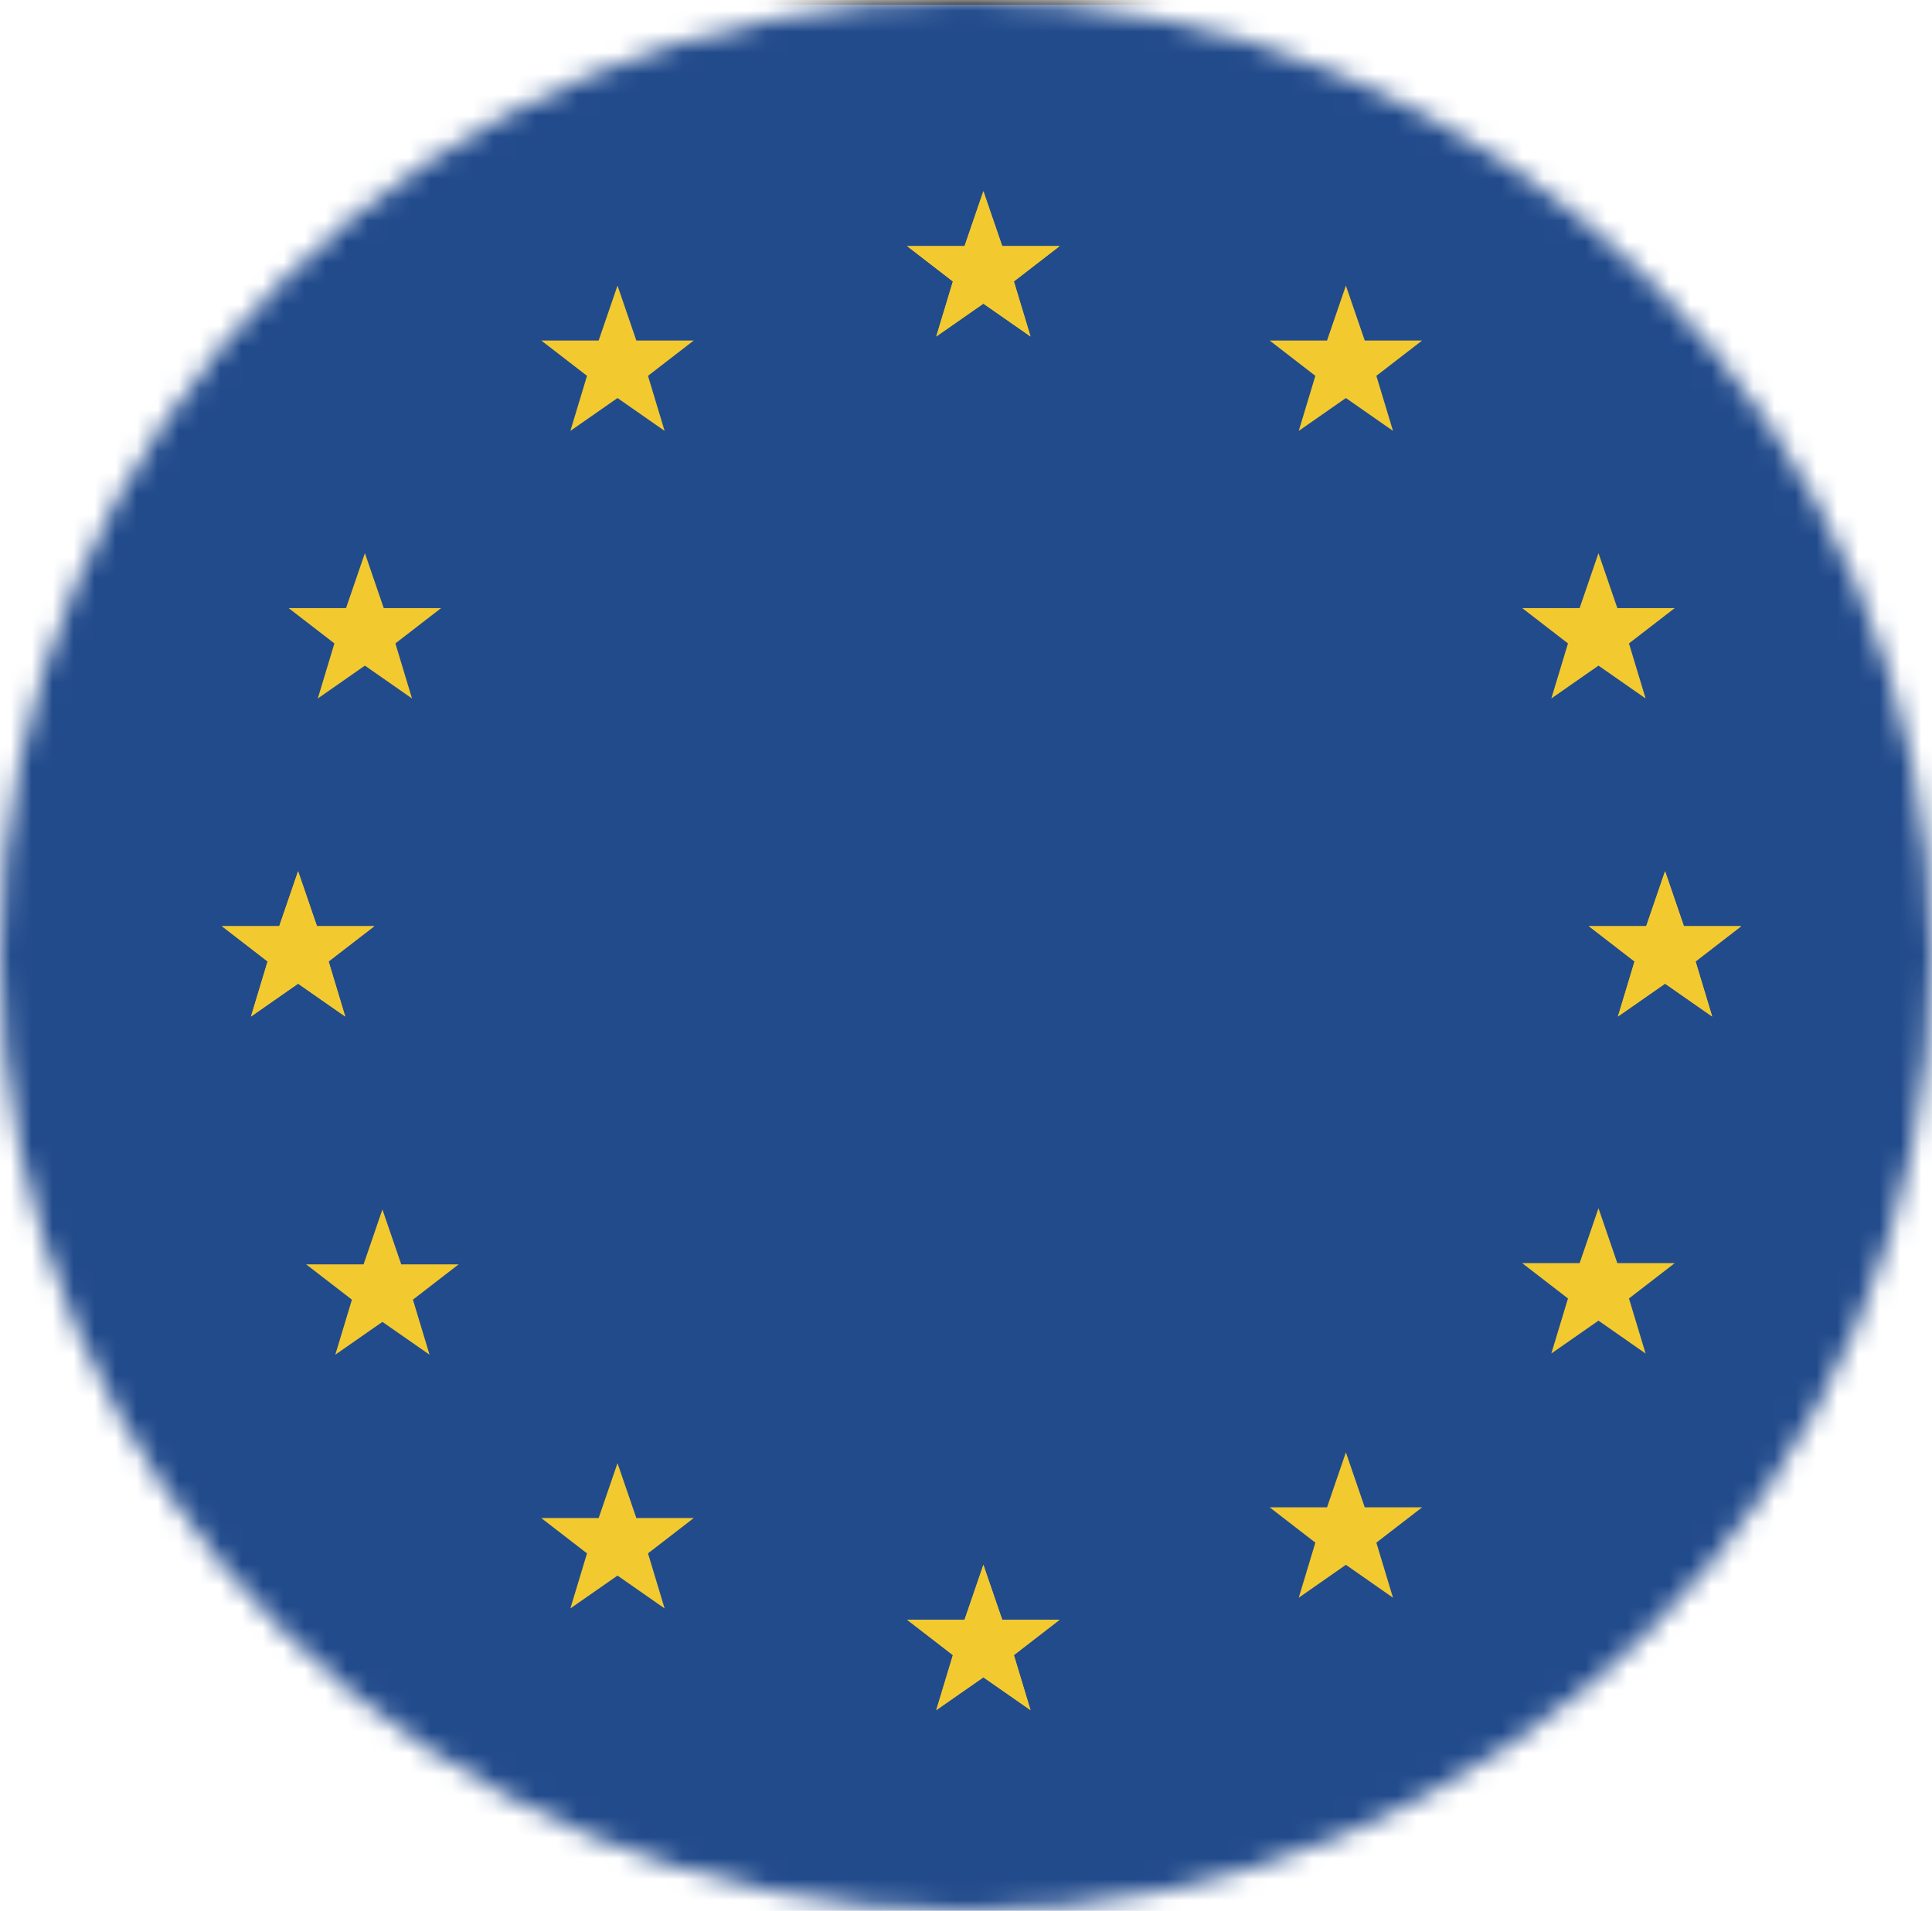 <svg width="92" height="91" viewBox="0 0 92 91" fill="none" xmlns="http://www.w3.org/2000/svg">
<mask id="mask0" mask-type="alpha" maskUnits="userSpaceOnUse" x="0" y="0" width="92" height="91">
<ellipse cx="46" cy="45.5" rx="46" ry="45.5" fill="#0C143B"/>
</mask>
<g mask="url(#mask0)">
<path fill-rule="evenodd" clip-rule="evenodd" d="M127.877 95V-3H-35V95H127.877Z" fill="#224B8C" stroke="black" stroke-width="6.446" stroke-miterlimit="2.613"/>
<path fill-rule="evenodd" clip-rule="evenodd" d="M46.828 9.105L47.725 11.72H50.458L48.28 13.402L49.072 16.024L46.828 14.46L44.584 16.024L45.376 13.403L43.197 11.72H45.931L46.828 9.105ZM46.828 74.522L47.725 77.137H50.458L48.28 78.82L49.072 81.441L46.828 79.877L44.584 81.441L45.376 78.82L43.197 77.137H45.931L46.828 74.522ZM79.289 41.49L80.185 44.105H82.918L80.741 45.786L81.532 48.409L79.289 46.844L77.044 48.409L77.836 45.787L75.658 44.105H78.391L79.289 41.49ZM14.195 41.49L15.093 44.105H17.827L15.648 45.786L16.439 48.409L14.195 46.844L11.952 48.409L12.743 45.787L10.565 44.105H13.298L14.195 41.49Z" fill="#F2CA30"/>
<path fill-rule="evenodd" clip-rule="evenodd" d="M46.828 9.105L47.725 11.72H50.458L48.28 13.402L49.072 16.024L46.828 14.46L44.584 16.024L45.376 13.403L43.197 11.72H45.931L46.828 9.105ZM17.376 26.343L18.273 28.959H21.006L18.828 30.641L19.62 33.263L17.376 31.698L15.133 33.263L15.924 30.641L13.745 28.959H16.478L17.376 26.343ZM18.21 57.597L19.107 60.212H21.84L19.663 61.893L20.454 64.514L18.21 62.951L15.967 64.514L16.758 61.893L14.579 60.212H17.313L18.21 57.597ZM29.405 13.601L30.302 16.216H33.036L30.857 17.898L31.648 20.52L29.405 18.955L27.161 20.52L27.953 17.898L25.774 16.216H28.507L29.405 13.601ZM29.405 69.679L30.302 72.293H33.036L30.857 73.975L31.648 76.597L29.405 75.033L27.161 76.597L27.953 73.975L25.774 72.293H28.507L29.405 69.679ZM76.118 26.343L75.22 28.959H72.486L74.666 30.641L73.873 33.263L76.118 31.698L78.362 33.263L77.57 30.641L79.749 28.959H77.016L76.118 26.343ZM76.118 57.538L75.22 60.154H72.486L74.666 61.836L73.873 64.457L76.118 62.892L78.362 64.459L77.57 61.836L79.749 60.154H77.016L76.118 57.538ZM64.09 13.601L63.192 16.216H60.459L62.636 17.898L61.845 20.52L64.09 18.955L66.333 20.52L65.541 17.898L67.721 16.216H64.988L64.09 13.601ZM64.09 69.166L63.192 71.782H60.459L62.636 73.464L61.845 76.087L64.09 74.52L66.333 76.087L65.541 73.464L67.721 71.782H64.988L64.09 69.166ZM46.828 74.522L47.725 77.137H50.458L48.28 78.82L49.072 81.441L46.828 79.877L44.584 81.441L45.376 78.82L43.197 77.137H45.931L46.828 74.522ZM79.289 41.49L80.185 44.105H82.918L80.741 45.786L81.532 48.409L79.289 46.844L77.044 48.409L77.836 45.787L75.658 44.105H78.391L79.289 41.49ZM14.195 41.49L15.093 44.105H17.827L15.648 45.786L16.439 48.409L14.195 46.844L11.952 48.409L12.743 45.787L10.565 44.105H13.298L14.195 41.49Z" fill="#F2CA30"/>
</g>
</svg>
